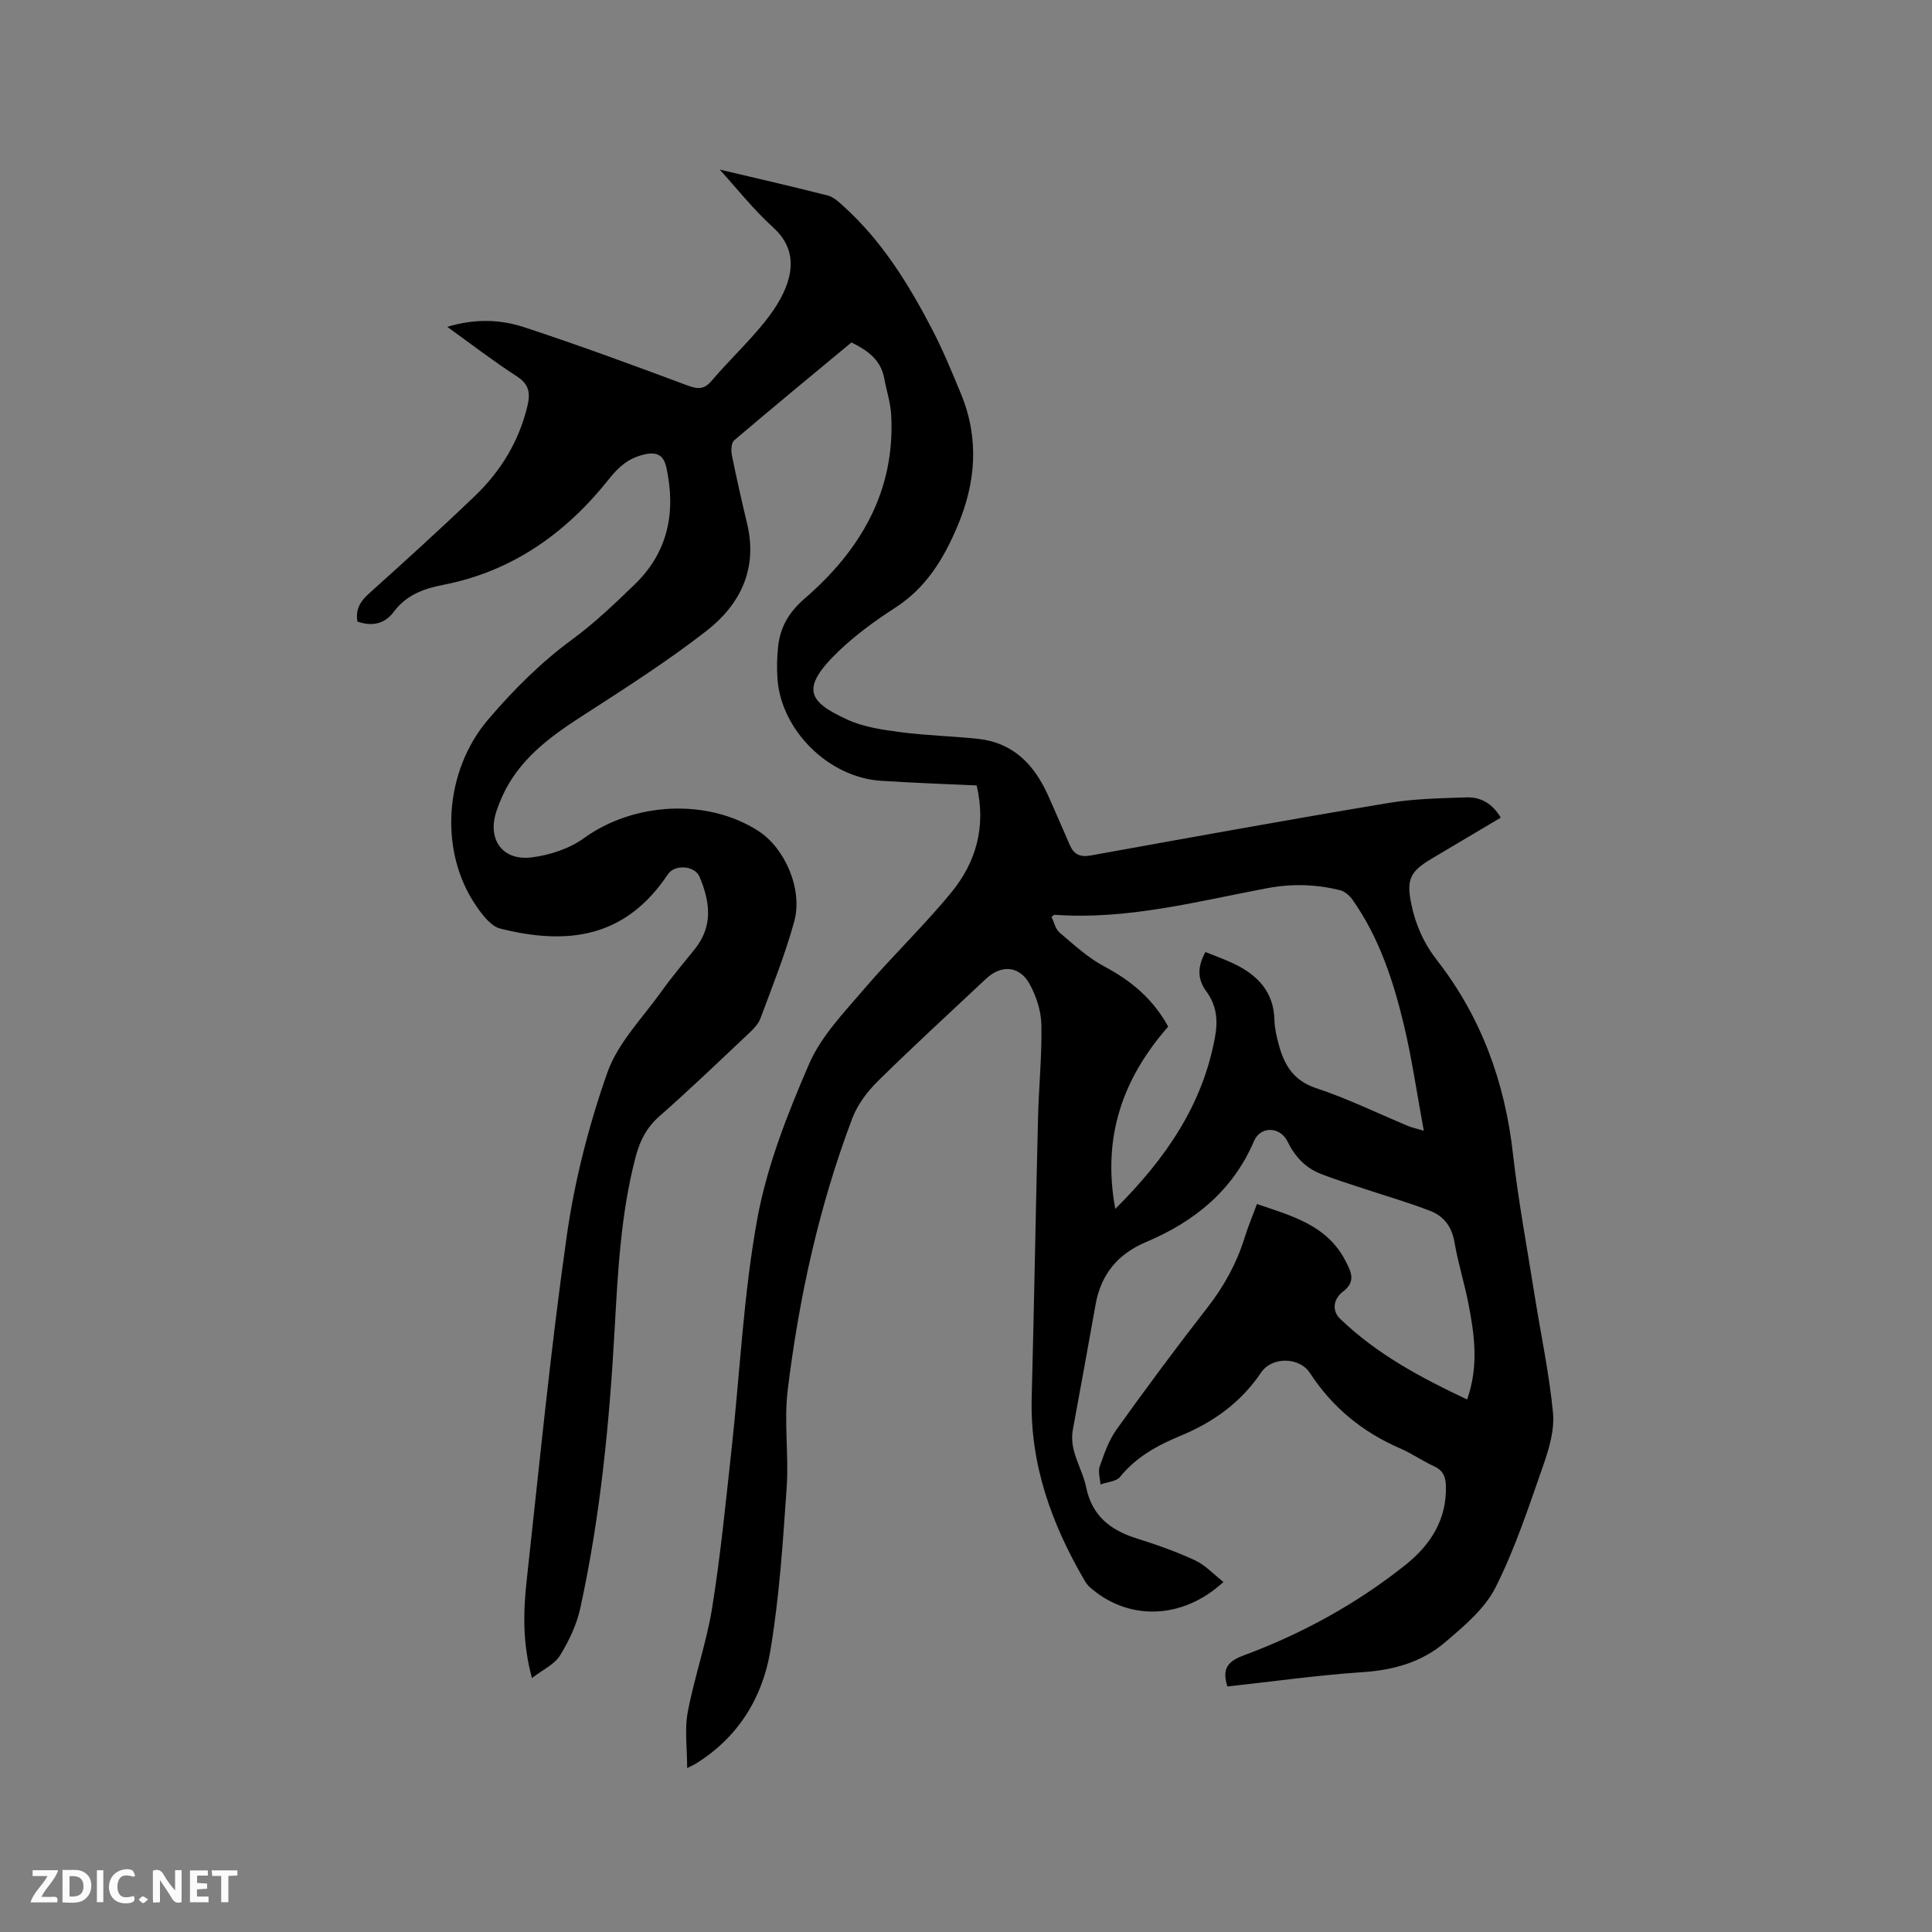 <svg enable-background="new 0 0 400 400" viewBox="0 0 400 400" xmlns="http://www.w3.org/2000/svg"><rect x="0" y="0" width="400" height="400" fill="#808080" stroke="none"/><path d="m254.12 349.17c-1.18-3.72.11-5.22 3.31-6.41 12.08-4.49 23.32-10.63 33.43-18.66 5.25-4.16 8.76-9.47 8.49-16.61-.07-1.87-.67-3.11-2.47-3.93-2.4-1.1-4.6-2.65-7.02-3.7-7.79-3.37-14.01-8.47-18.67-15.62-2.17-3.32-7.85-3.39-10.07-.1-4.2 6.22-9.87 10.3-16.72 13.13-4.69 1.94-9.14 4.35-12.48 8.48-.8.99-2.69 1.09-4.08 1.59-.08-1.25-.54-2.63-.16-3.71.93-2.64 1.87-5.4 3.47-7.64 6.11-8.53 12.36-16.97 18.81-25.24 3.44-4.41 6.05-9.14 7.71-14.46.72-2.31 1.66-4.55 2.57-7.01 7.24 2.47 14.55 4.36 18.38 11.86 1.18 2.33 2.12 4.23-.61 6.31-1.8 1.38-2.43 3.77-.54 5.6 7.56 7.3 16.66 12.16 26.28 16.7 2.45-6.94 1.52-13.42.27-19.86-.83-4.26-2.16-8.42-2.88-12.69-.54-3.18-2.19-5.38-4.94-6.46-4.5-1.76-9.17-3.09-13.76-4.62-3-1-6.04-1.92-8.98-3.08-3.18-1.25-5.36-3.57-6.88-6.69s-5.59-3.27-6.94-.12c-4.42 10.31-12.37 16.71-22.38 20.93-5.83 2.46-9.32 6.68-10.43 12.92-1.54 8.65-3.12 17.29-4.71 25.93-.81 4.39 1.94 7.92 2.75 11.89 1.21 5.91 4.98 8.88 10.4 10.59 4.13 1.3 8.25 2.75 12.17 4.57 2.14 1 3.86 2.9 5.86 4.47-8.53 7.89-19.83 8.08-27.73 1.02-.46-.41-.82-.97-1.13-1.51-6.76-11.64-11.2-23.93-10.84-37.66.51-19.29.83-38.58 1.31-57.87.16-6.44.82-12.88.7-19.3-.05-2.84-1.03-5.89-2.4-8.41-2.1-3.88-5.9-4.13-9.06-1.16-7.49 7.05-15.09 13.99-22.41 21.21-2.19 2.16-4.22 4.87-5.29 7.71-6.86 18.11-10.99 36.94-13.35 56.11-.83 6.68.24 13.58-.23 20.33-.78 11.29-1.51 22.65-3.38 33.79-1.64 9.77-6.73 18.01-15.52 23.41-.35.21-.73.37-1.7.86 0-4.14-.56-7.98.12-11.59 1.37-7.27 3.89-14.34 5.06-21.63 1.74-10.86 2.81-21.84 4.01-32.79 1.75-15.89 2.46-31.97 5.32-47.65 2.01-11.01 6.26-21.77 10.73-32.11 2.49-5.75 7.22-10.64 11.4-15.53 5.84-6.84 12.4-13.08 18.09-20.04 5.1-6.23 7.2-13.61 5.21-22.1-6.59-.31-13.23-.53-19.86-.97-10.9-.73-20.55-10.49-21.37-20.94-.17-2.21-.12-4.46.1-6.66.41-4.13 2.18-7.24 5.53-10.14 11.45-9.9 18.72-22.09 17.91-37.88-.13-2.61-.98-5.18-1.47-7.78-.71-3.73-3.37-5.69-6.77-7.35-8.05 6.68-16.22 13.41-24.28 20.27-.6.51-.67 2.07-.48 3.03.96 4.77 2.04 9.52 3.17 14.26 2.22 9.3-1.43 16.72-8.41 22.15-8.25 6.42-17.13 12.07-25.93 17.75-6.69 4.32-12.9 8.94-16.32 16.42-.48 1.06-.91 2.14-1.27 3.24-1.89 5.79 1.26 10.26 7.35 9.49 3.73-.47 7.78-1.8 10.79-3.98 10.26-7.43 25.55-8.32 36.15-1.46 5.48 3.55 9.21 12.07 7.38 18.74-1.88 6.81-4.52 13.41-6.99 20.04-.45 1.21-1.52 2.27-2.5 3.19-6.1 5.75-12.14 11.55-18.43 17.08-2.62 2.31-4 5-4.87 8.26-3.12 11.78-3.71 23.84-4.39 35.91-1.08 19.38-2.95 38.68-7.11 57.67-.75 3.43-2.35 6.81-4.21 9.81-1.14 1.84-3.53 2.9-5.8 4.66-1.98-7.35-1.79-13.79-1.09-20.19 2.62-23.8 4.93-47.65 8.3-71.35 1.63-11.46 4.56-22.89 8.4-33.81 2.17-6.17 7.3-11.33 11.23-16.84 2.15-3.02 4.56-5.85 6.88-8.74 3.85-4.78 3.15-9.87.97-14.99-.98-2.31-5.12-2.62-6.54-.5-8.69 13.04-20.51 14.8-34.69 11.25-1.92-.48-3.66-2.76-4.93-4.6-7.92-11.42-6.66-28.08 2.42-38.71 5.26-6.15 10.88-11.78 17.43-16.59 4.59-3.37 8.76-7.37 12.88-11.34 6.97-6.73 8.59-15.06 6.56-24.28-.55-2.48-1.93-3.3-4.69-2.62-3.2.79-5.18 2.54-7.18 5.06-8.89 11.21-20.02 19.13-34.33 21.91-4.05.79-7.65 2.1-10.24 5.6-1.83 2.47-4.45 3.07-7.51 2-.41-2.36.46-4.07 2.3-5.72 7.41-6.66 14.8-13.36 21.99-20.25 5.37-5.15 9.16-11.32 10.91-18.68.63-2.65.37-4.47-2.19-6.12-4.79-3.09-9.31-6.59-14.41-10.25 5.71-1.73 10.98-1.55 15.94.08 11.34 3.73 22.56 7.86 33.75 12.04 2.2.82 3.48.9 5.1-1.01 3.43-4.04 7.32-7.69 10.66-11.79 2.03-2.49 3.95-5.34 4.95-8.35 1.38-4.15.88-8.09-2.87-11.5-4.2-3.82-7.77-8.34-11.12-12.03 6.8 1.61 14.61 3.39 22.37 5.37 1.23.31 2.35 1.39 3.35 2.3 7.83 7.09 13.3 15.91 18.12 25.14 2.3 4.4 4.21 9.01 6.1 13.6 3.8 9.23 3.14 18.3-.73 27.45-2.87 6.79-6.48 12.71-12.84 16.83-4.17 2.7-8.27 5.67-11.83 9.1-8.05 7.77-6.07 10.43 1.91 14.1 3.36 1.54 7.27 2.1 11 2.59 5.34.7 10.75.81 16.1 1.39 7.18.78 11.52 5.29 14.36 11.55 1.57 3.47 3.06 6.97 4.59 10.46.84 1.92 2.13 2.52 4.3 2.13 20.53-3.71 41.06-7.43 61.64-10.87 5.3-.89 10.75-.97 16.14-1.16 3.03-.11 5.46 1.34 7.12 4.2-4.84 2.87-9.57 5.67-14.29 8.48-4.48 2.67-5.28 4.3-4.22 9.42.88 4.26 2.55 8.06 5.34 11.65 9.12 11.72 14.02 25.17 15.69 39.96 1.12 9.88 2.96 19.69 4.52 29.52 1.28 8.06 3 16.06 3.78 24.17.34 3.51-.78 7.35-1.98 10.79-3 8.58-5.85 17.31-9.92 25.39-2.23 4.42-6.52 8-10.42 11.33-4.84 4.15-10.75 5.81-17.24 6.21-9.27.63-18.5 1.94-27.85 2.96zm-4.55-152.06c2.07.84 4.05 1.53 5.92 2.43 4.9 2.35 8.25 5.83 8.37 11.69.04 1.67.45 3.36.88 4.99 1.13 4.23 3.02 7.5 7.76 9.07 6.51 2.15 12.72 5.21 19.07 7.85.71.29 1.47.45 3.21.96-1.44-7.77-2.45-14.89-4.11-21.85-2.19-9.18-5.13-18.15-10.66-25.99-.61-.86-1.63-1.73-2.61-1.97-4.97-1.21-9.88-1.37-15.05-.4-14.53 2.74-28.95 6.59-43.97 5.51-.15-.01-.32.18-.68.41.53 1.09.8 2.53 1.67 3.27 2.94 2.49 5.85 5.19 9.21 6.98 5.58 2.96 10.15 6.75 13.28 12.49-9.29 10.6-13.74 22.69-10.95 37.74 10.56-10.53 18.12-21.61 20.66-35.66.63-3.48.27-6.53-1.78-9.33-1.84-2.48-1.97-5-.22-8.19z" fill="#000001"/><g fill="#fafbfa"><path d="m37.59 393.81c-.92.31-1.52.05-2-.78-.7-1.2-1.52-2.34-2.47-3.78v4.59c-.55.03-.95.05-1.41.07-.03-.37-.06-.64-.06-.91 0-1.91 0-3.81 0-5.7 1.13-.41 1.77-.03 2.29.91.62 1.11 1.38 2.14 2.31 3.19v-4.2h1.35v6.61z"/><path d="m12.94 393.88v-6.75c1.9.19 3.93-.54 5.37 1.29.8 1.01.78 2.88.03 3.97-1.37 1.97-3.4 1.51-5.4 1.49m1.45-1.22c2.04.12 2.92-.58 2.89-2.21-.03-1.51-.98-2.19-2.89-2z"/><path d="m11.81 393.87h-5.49c.68-2.18 2.47-3.48 3.51-5.45h-3.08v-1.21h5.29c-.71 2.13-2.44 3.48-3.47 5.51.86 0 1.63.04 2.39-.01.79-.05 1.14.21.85 1.16"/><path d="m39.33 393.86v-6.61h3.7v1.07h-2.22v1.52c.68.04 1.34.09 2.07.13v1.07c-.72.05-1.38.09-2.1.14v1.48h2.4v1.19h-3.85z"/><path d="m27.71 388.56c-1.15-.3-2.46-.61-3.1.64-.37.73-.41 1.93-.06 2.67.63 1.35 1.99.93 3.17.68.35.94-.01 1.32-.93 1.46-1.62.25-3.05-.27-3.76-1.48-.73-1.24-.6-3.03.31-4.17.88-1.11 2.71-1.7 4-1.16.32.13.44.74.65 1.12-.1.08-.19.16-.28.24"/><path d="m49.15 387.24v1.07c-.59.02-1.17.05-1.87.08v5.44h-1.48v-5.44h-1.85c-.05-.4-.08-.73-.13-1.15z"/><path d="m20.06 387.21h1.33v6.62h-1.33z"/><path d="m30.68 393.25c-.49.38-.8.79-1.05.76-.32-.05-.6-.45-.9-.7.26-.24.51-.64.8-.67.29-.04.62.3 1.15.61"/></g></svg>
